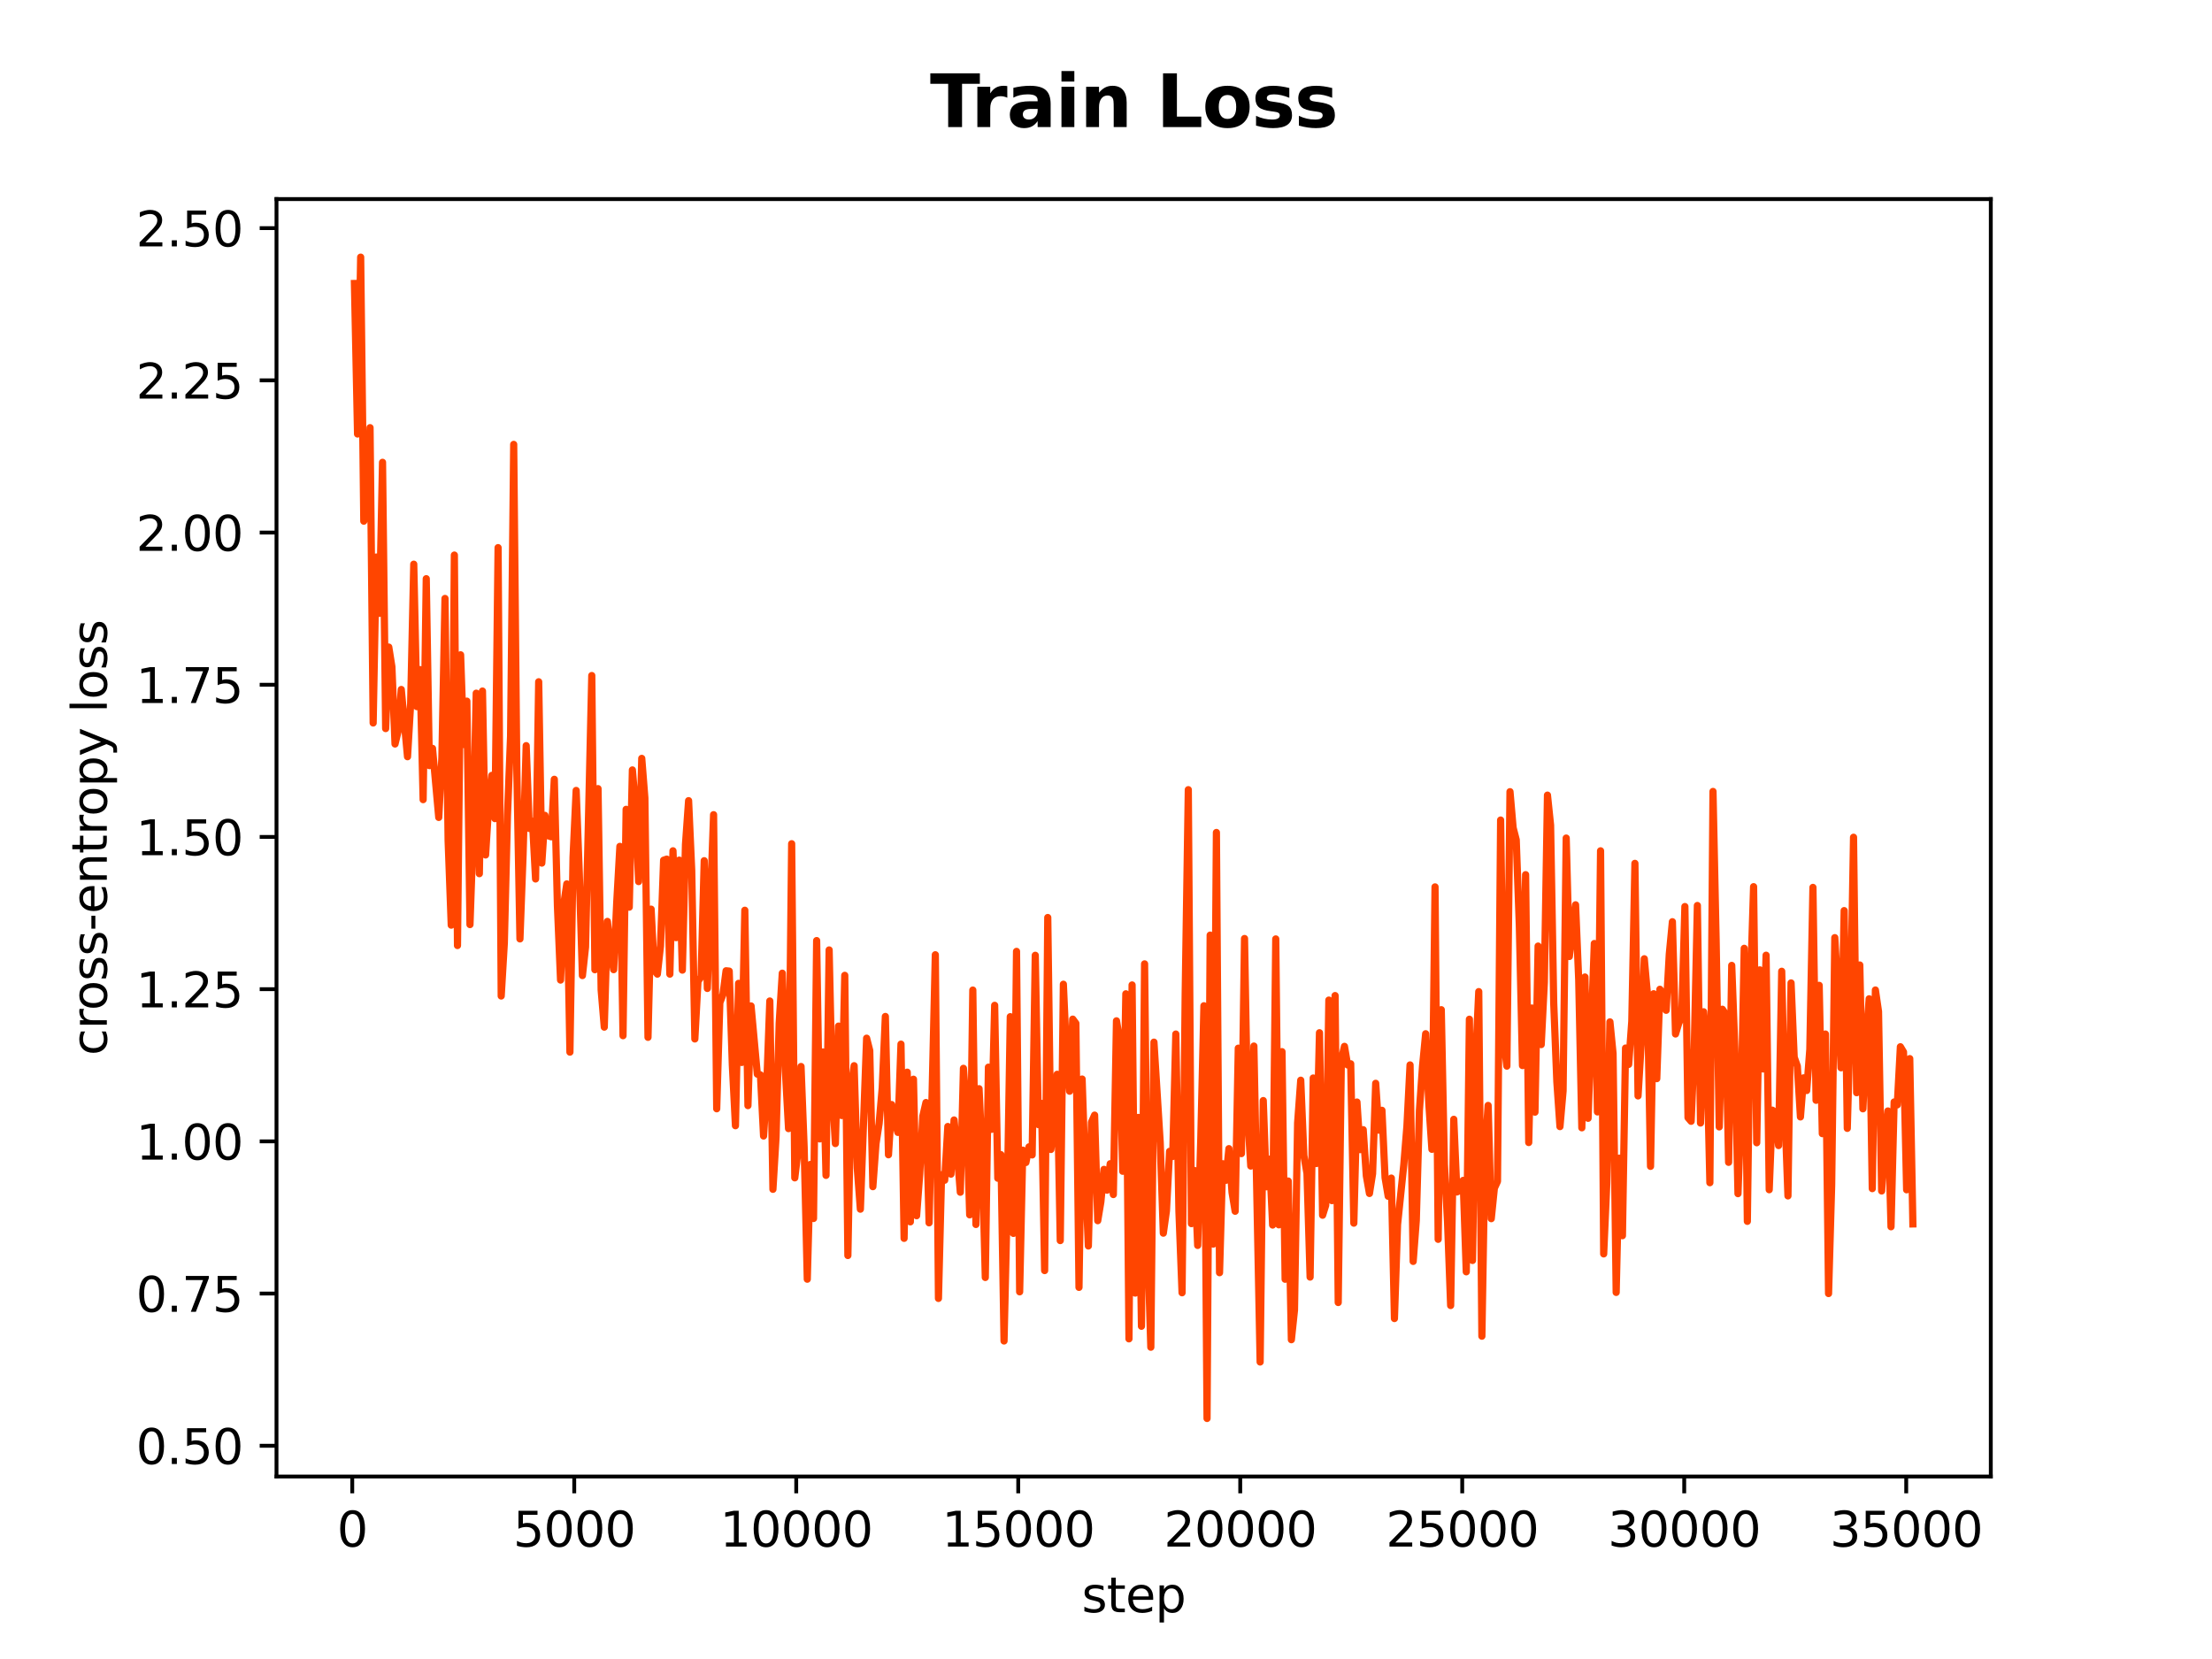 <?xml version="1.0" encoding="utf-8" standalone="no"?>
<!DOCTYPE svg PUBLIC "-//W3C//DTD SVG 1.1//EN"
  "http://www.w3.org/Graphics/SVG/1.1/DTD/svg11.dtd">
<svg xmlns:xlink="http://www.w3.org/1999/xlink" width="460.8pt" height="345.6pt" viewBox="0 0 460.8 345.6" xmlns="http://www.w3.org/2000/svg" version="1.1">
 <defs>
  <style type="text/css">*{stroke-linejoin: round; stroke-linecap: butt}</style>
 </defs>
 <g id="figure_1">
  <g id="patch_1">
   <path d="M 0 345.6 
L 460.8 345.6 
L 460.8 0 
L 0 0 
z
" style="fill: #ffffff"/>
  </g>
  <g id="axes_1">
   <g id="patch_2">
    <path d="M 57.6 307.584 
L 414.72 307.584 
L 414.72 41.472 
L 57.6 41.472 
z
" style="fill: #ffffff"/>
   </g>
   <g id="matplotlib.axis_1">
    <g id="xtick_1">
     <g id="line2d_1">
      <defs>
       <path id="mfc1ae8c4d7" d="M 0 0 
L 0 3.5 
" style="stroke: #000000; stroke-width: 0.8"/>
      </defs>
      <g>
       <use xlink:href="#mfc1ae8c4d7" x="73.38" y="307.584" style="stroke: #000000; stroke-width: 0.8"/>
      </g>
     </g>
     <g id="text_1">
      <!-- 0 -->
      <g transform="translate(70.198 322.182)scale(0.1 -0.1)">
       <defs>
        <path id="DejaVuSans-30" d="M 2034 4250 
Q 1547 4250 1301 3770 
Q 1056 3291 1056 2328 
Q 1056 1369 1301 889 
Q 1547 409 2034 409 
Q 2525 409 2770 889 
Q 3016 1369 3016 2328 
Q 3016 3291 2770 3770 
Q 2525 4250 2034 4250 
z
M 2034 4750 
Q 2819 4750 3233 4129 
Q 3647 3509 3647 2328 
Q 3647 1150 3233 529 
Q 2819 -91 2034 -91 
Q 1250 -91 836 529 
Q 422 1150 422 2328 
Q 422 3509 836 4129 
Q 1250 4750 2034 4750 
z
" transform="scale(0.016)"/>
       </defs>
       <use xlink:href="#DejaVuSans-30"/>
      </g>
     </g>
    </g>
    <g id="xtick_2">
     <g id="line2d_2">
      <g>
       <use xlink:href="#mfc1ae8c4d7" x="119.625" y="307.584" style="stroke: #000000; stroke-width: 0.8"/>
      </g>
     </g>
     <g id="text_2">
      <!-- 5000 -->
      <g transform="translate(106.9 322.182)scale(0.1 -0.1)">
       <defs>
        <path id="DejaVuSans-35" d="M 691 4666 
L 3169 4666 
L 3169 4134 
L 1269 4134 
L 1269 2991 
Q 1406 3038 1543 3061 
Q 1681 3084 1819 3084 
Q 2600 3084 3056 2656 
Q 3513 2228 3513 1497 
Q 3513 744 3044 326 
Q 2575 -91 1722 -91 
Q 1428 -91 1123 -41 
Q 819 9 494 109 
L 494 744 
Q 775 591 1075 516 
Q 1375 441 1709 441 
Q 2250 441 2565 725 
Q 2881 1009 2881 1497 
Q 2881 1984 2565 2268 
Q 2250 2553 1709 2553 
Q 1456 2553 1204 2497 
Q 953 2441 691 2322 
L 691 4666 
z
" transform="scale(0.016)"/>
       </defs>
       <use xlink:href="#DejaVuSans-35"/>
       <use xlink:href="#DejaVuSans-30" x="63.623"/>
       <use xlink:href="#DejaVuSans-30" x="127.246"/>
       <use xlink:href="#DejaVuSans-30" x="190.869"/>
      </g>
     </g>
    </g>
    <g id="xtick_3">
     <g id="line2d_3">
      <g>
       <use xlink:href="#mfc1ae8c4d7" x="165.871" y="307.584" style="stroke: #000000; stroke-width: 0.8"/>
      </g>
     </g>
     <g id="text_3">
      <!-- 10000 -->
      <g transform="translate(149.965 322.182)scale(0.1 -0.1)">
       <defs>
        <path id="DejaVuSans-31" d="M 794 531 
L 1825 531 
L 1825 4091 
L 703 3866 
L 703 4441 
L 1819 4666 
L 2450 4666 
L 2450 531 
L 3481 531 
L 3481 0 
L 794 0 
L 794 531 
z
" transform="scale(0.016)"/>
       </defs>
       <use xlink:href="#DejaVuSans-31"/>
       <use xlink:href="#DejaVuSans-30" x="63.623"/>
       <use xlink:href="#DejaVuSans-30" x="127.246"/>
       <use xlink:href="#DejaVuSans-30" x="190.869"/>
       <use xlink:href="#DejaVuSans-30" x="254.492"/>
      </g>
     </g>
    </g>
    <g id="xtick_4">
     <g id="line2d_4">
      <g>
       <use xlink:href="#mfc1ae8c4d7" x="212.117" y="307.584" style="stroke: #000000; stroke-width: 0.8"/>
      </g>
     </g>
     <g id="text_4">
      <!-- 15000 -->
      <g transform="translate(196.211 322.182)scale(0.1 -0.1)">
       <use xlink:href="#DejaVuSans-31"/>
       <use xlink:href="#DejaVuSans-35" x="63.623"/>
       <use xlink:href="#DejaVuSans-30" x="127.246"/>
       <use xlink:href="#DejaVuSans-30" x="190.869"/>
       <use xlink:href="#DejaVuSans-30" x="254.492"/>
      </g>
     </g>
    </g>
    <g id="xtick_5">
     <g id="line2d_5">
      <g>
       <use xlink:href="#mfc1ae8c4d7" x="258.363" y="307.584" style="stroke: #000000; stroke-width: 0.8"/>
      </g>
     </g>
     <g id="text_5">
      <!-- 20000 -->
      <g transform="translate(242.456 322.182)scale(0.1 -0.1)">
       <defs>
        <path id="DejaVuSans-32" d="M 1228 531 
L 3431 531 
L 3431 0 
L 469 0 
L 469 531 
Q 828 903 1448 1529 
Q 2069 2156 2228 2338 
Q 2531 2678 2651 2914 
Q 2772 3150 2772 3378 
Q 2772 3750 2511 3984 
Q 2250 4219 1831 4219 
Q 1534 4219 1204 4116 
Q 875 4013 500 3803 
L 500 4441 
Q 881 4594 1212 4672 
Q 1544 4750 1819 4750 
Q 2544 4750 2975 4387 
Q 3406 4025 3406 3419 
Q 3406 3131 3298 2873 
Q 3191 2616 2906 2266 
Q 2828 2175 2409 1742 
Q 1991 1309 1228 531 
z
" transform="scale(0.016)"/>
       </defs>
       <use xlink:href="#DejaVuSans-32"/>
       <use xlink:href="#DejaVuSans-30" x="63.623"/>
       <use xlink:href="#DejaVuSans-30" x="127.246"/>
       <use xlink:href="#DejaVuSans-30" x="190.869"/>
       <use xlink:href="#DejaVuSans-30" x="254.492"/>
      </g>
     </g>
    </g>
    <g id="xtick_6">
     <g id="line2d_6">
      <g>
       <use xlink:href="#mfc1ae8c4d7" x="304.608" y="307.584" style="stroke: #000000; stroke-width: 0.8"/>
      </g>
     </g>
     <g id="text_6">
      <!-- 25000 -->
      <g transform="translate(288.702 322.182)scale(0.1 -0.1)">
       <use xlink:href="#DejaVuSans-32"/>
       <use xlink:href="#DejaVuSans-35" x="63.623"/>
       <use xlink:href="#DejaVuSans-30" x="127.246"/>
       <use xlink:href="#DejaVuSans-30" x="190.869"/>
       <use xlink:href="#DejaVuSans-30" x="254.492"/>
      </g>
     </g>
    </g>
    <g id="xtick_7">
     <g id="line2d_7">
      <g>
       <use xlink:href="#mfc1ae8c4d7" x="350.854" y="307.584" style="stroke: #000000; stroke-width: 0.8"/>
      </g>
     </g>
     <g id="text_7">
      <!-- 30000 -->
      <g transform="translate(334.948 322.182)scale(0.1 -0.1)">
       <defs>
        <path id="DejaVuSans-33" d="M 2597 2516 
Q 3050 2419 3304 2112 
Q 3559 1806 3559 1356 
Q 3559 666 3084 287 
Q 2609 -91 1734 -91 
Q 1441 -91 1130 -33 
Q 819 25 488 141 
L 488 750 
Q 750 597 1062 519 
Q 1375 441 1716 441 
Q 2309 441 2620 675 
Q 2931 909 2931 1356 
Q 2931 1769 2642 2001 
Q 2353 2234 1838 2234 
L 1294 2234 
L 1294 2753 
L 1863 2753 
Q 2328 2753 2575 2939 
Q 2822 3125 2822 3475 
Q 2822 3834 2567 4026 
Q 2313 4219 1838 4219 
Q 1578 4219 1281 4162 
Q 984 4106 628 3988 
L 628 4550 
Q 988 4650 1302 4700 
Q 1616 4750 1894 4750 
Q 2613 4750 3031 4423 
Q 3450 4097 3450 3541 
Q 3450 3153 3228 2886 
Q 3006 2619 2597 2516 
z
" transform="scale(0.016)"/>
       </defs>
       <use xlink:href="#DejaVuSans-33"/>
       <use xlink:href="#DejaVuSans-30" x="63.623"/>
       <use xlink:href="#DejaVuSans-30" x="127.246"/>
       <use xlink:href="#DejaVuSans-30" x="190.869"/>
       <use xlink:href="#DejaVuSans-30" x="254.492"/>
      </g>
     </g>
    </g>
    <g id="xtick_8">
     <g id="line2d_8">
      <g>
       <use xlink:href="#mfc1ae8c4d7" x="397.1" y="307.584" style="stroke: #000000; stroke-width: 0.8"/>
      </g>
     </g>
     <g id="text_8">
      <!-- 35000 -->
      <g transform="translate(381.194 322.182)scale(0.1 -0.1)">
       <use xlink:href="#DejaVuSans-33"/>
       <use xlink:href="#DejaVuSans-35" x="63.623"/>
       <use xlink:href="#DejaVuSans-30" x="127.246"/>
       <use xlink:href="#DejaVuSans-30" x="190.869"/>
       <use xlink:href="#DejaVuSans-30" x="254.492"/>
      </g>
     </g>
    </g>
    <g id="text_9">
     <!-- step -->
     <g transform="translate(225.344 335.861)scale(0.1 -0.1)">
      <defs>
       <path id="DejaVuSans-73" d="M 2834 3397 
L 2834 2853 
Q 2591 2978 2328 3040 
Q 2066 3103 1784 3103 
Q 1356 3103 1142 2972 
Q 928 2841 928 2578 
Q 928 2378 1081 2264 
Q 1234 2150 1697 2047 
L 1894 2003 
Q 2506 1872 2764 1633 
Q 3022 1394 3022 966 
Q 3022 478 2636 193 
Q 2250 -91 1575 -91 
Q 1294 -91 989 -36 
Q 684 19 347 128 
L 347 722 
Q 666 556 975 473 
Q 1284 391 1588 391 
Q 1994 391 2212 530 
Q 2431 669 2431 922 
Q 2431 1156 2273 1281 
Q 2116 1406 1581 1522 
L 1381 1569 
Q 847 1681 609 1914 
Q 372 2147 372 2553 
Q 372 3047 722 3315 
Q 1072 3584 1716 3584 
Q 2034 3584 2315 3537 
Q 2597 3491 2834 3397 
z
" transform="scale(0.016)"/>
       <path id="DejaVuSans-74" d="M 1172 4494 
L 1172 3500 
L 2356 3500 
L 2356 3053 
L 1172 3053 
L 1172 1153 
Q 1172 725 1289 603 
Q 1406 481 1766 481 
L 2356 481 
L 2356 0 
L 1766 0 
Q 1100 0 847 248 
Q 594 497 594 1153 
L 594 3053 
L 172 3053 
L 172 3500 
L 594 3500 
L 594 4494 
L 1172 4494 
z
" transform="scale(0.016)"/>
       <path id="DejaVuSans-65" d="M 3597 1894 
L 3597 1613 
L 953 1613 
Q 991 1019 1311 708 
Q 1631 397 2203 397 
Q 2534 397 2845 478 
Q 3156 559 3463 722 
L 3463 178 
Q 3153 47 2828 -22 
Q 2503 -91 2169 -91 
Q 1331 -91 842 396 
Q 353 884 353 1716 
Q 353 2575 817 3079 
Q 1281 3584 2069 3584 
Q 2775 3584 3186 3129 
Q 3597 2675 3597 1894 
z
M 3022 2063 
Q 3016 2534 2758 2815 
Q 2500 3097 2075 3097 
Q 1594 3097 1305 2825 
Q 1016 2553 972 2059 
L 3022 2063 
z
" transform="scale(0.016)"/>
       <path id="DejaVuSans-70" d="M 1159 525 
L 1159 -1331 
L 581 -1331 
L 581 3500 
L 1159 3500 
L 1159 2969 
Q 1341 3281 1617 3432 
Q 1894 3584 2278 3584 
Q 2916 3584 3314 3078 
Q 3713 2572 3713 1747 
Q 3713 922 3314 415 
Q 2916 -91 2278 -91 
Q 1894 -91 1617 61 
Q 1341 213 1159 525 
z
M 3116 1747 
Q 3116 2381 2855 2742 
Q 2594 3103 2138 3103 
Q 1681 3103 1420 2742 
Q 1159 2381 1159 1747 
Q 1159 1113 1420 752 
Q 1681 391 2138 391 
Q 2594 391 2855 752 
Q 3116 1113 3116 1747 
z
" transform="scale(0.016)"/>
      </defs>
      <use xlink:href="#DejaVuSans-73"/>
      <use xlink:href="#DejaVuSans-74" x="52.1"/>
      <use xlink:href="#DejaVuSans-65" x="91.309"/>
      <use xlink:href="#DejaVuSans-70" x="152.832"/>
     </g>
    </g>
   </g>
   <g id="matplotlib.axis_2">
    <g id="ytick_1">
     <g id="line2d_9">
      <defs>
       <path id="m601af51656" d="M 0 0 
L -3.5 0 
" style="stroke: #000000; stroke-width: 0.8"/>
      </defs>
      <g>
       <use xlink:href="#m601af51656" x="57.6" y="301.178" style="stroke: #000000; stroke-width: 0.8"/>
      </g>
     </g>
     <g id="text_10">
      <!-- 0.50 -->
      <g transform="translate(28.334 304.978)scale(0.1 -0.1)">
       <defs>
        <path id="DejaVuSans-2e" d="M 684 794 
L 1344 794 
L 1344 0 
L 684 0 
L 684 794 
z
" transform="scale(0.016)"/>
       </defs>
       <use xlink:href="#DejaVuSans-30"/>
       <use xlink:href="#DejaVuSans-2e" x="63.623"/>
       <use xlink:href="#DejaVuSans-35" x="95.41"/>
       <use xlink:href="#DejaVuSans-30" x="159.033"/>
      </g>
     </g>
    </g>
    <g id="ytick_2">
     <g id="line2d_10">
      <g>
       <use xlink:href="#m601af51656" x="57.6" y="269.472" style="stroke: #000000; stroke-width: 0.8"/>
      </g>
     </g>
     <g id="text_11">
      <!-- 0.75 -->
      <g transform="translate(28.334 273.271)scale(0.1 -0.1)">
       <defs>
        <path id="DejaVuSans-37" d="M 525 4666 
L 3525 4666 
L 3525 4397 
L 1831 0 
L 1172 0 
L 2766 4134 
L 525 4134 
L 525 4666 
z
" transform="scale(0.016)"/>
       </defs>
       <use xlink:href="#DejaVuSans-30"/>
       <use xlink:href="#DejaVuSans-2e" x="63.623"/>
       <use xlink:href="#DejaVuSans-37" x="95.41"/>
       <use xlink:href="#DejaVuSans-35" x="159.033"/>
      </g>
     </g>
    </g>
    <g id="ytick_3">
     <g id="line2d_11">
      <g>
       <use xlink:href="#m601af51656" x="57.6" y="237.766" style="stroke: #000000; stroke-width: 0.8"/>
      </g>
     </g>
     <g id="text_12">
      <!-- 1.00 -->
      <g transform="translate(28.334 241.565)scale(0.1 -0.1)">
       <use xlink:href="#DejaVuSans-31"/>
       <use xlink:href="#DejaVuSans-2e" x="63.623"/>
       <use xlink:href="#DejaVuSans-30" x="95.41"/>
       <use xlink:href="#DejaVuSans-30" x="159.033"/>
      </g>
     </g>
    </g>
    <g id="ytick_4">
     <g id="line2d_12">
      <g>
       <use xlink:href="#m601af51656" x="57.6" y="206.059" style="stroke: #000000; stroke-width: 0.8"/>
      </g>
     </g>
     <g id="text_13">
      <!-- 1.25 -->
      <g transform="translate(28.334 209.859)scale(0.1 -0.1)">
       <use xlink:href="#DejaVuSans-31"/>
       <use xlink:href="#DejaVuSans-2e" x="63.623"/>
       <use xlink:href="#DejaVuSans-32" x="95.41"/>
       <use xlink:href="#DejaVuSans-35" x="159.033"/>
      </g>
     </g>
    </g>
    <g id="ytick_5">
     <g id="line2d_13">
      <g>
       <use xlink:href="#m601af51656" x="57.6" y="174.353" style="stroke: #000000; stroke-width: 0.8"/>
      </g>
     </g>
     <g id="text_14">
      <!-- 1.50 -->
      <g transform="translate(28.334 178.152)scale(0.1 -0.1)">
       <use xlink:href="#DejaVuSans-31"/>
       <use xlink:href="#DejaVuSans-2e" x="63.623"/>
       <use xlink:href="#DejaVuSans-35" x="95.41"/>
       <use xlink:href="#DejaVuSans-30" x="159.033"/>
      </g>
     </g>
    </g>
    <g id="ytick_6">
     <g id="line2d_14">
      <g>
       <use xlink:href="#m601af51656" x="57.6" y="142.647" style="stroke: #000000; stroke-width: 0.8"/>
      </g>
     </g>
     <g id="text_15">
      <!-- 1.75 -->
      <g transform="translate(28.334 146.446)scale(0.1 -0.1)">
       <use xlink:href="#DejaVuSans-31"/>
       <use xlink:href="#DejaVuSans-2e" x="63.623"/>
       <use xlink:href="#DejaVuSans-37" x="95.41"/>
       <use xlink:href="#DejaVuSans-35" x="159.033"/>
      </g>
     </g>
    </g>
    <g id="ytick_7">
     <g id="line2d_15">
      <g>
       <use xlink:href="#m601af51656" x="57.6" y="110.941" style="stroke: #000000; stroke-width: 0.8"/>
      </g>
     </g>
     <g id="text_16">
      <!-- 2.00 -->
      <g transform="translate(28.334 114.74)scale(0.1 -0.1)">
       <use xlink:href="#DejaVuSans-32"/>
       <use xlink:href="#DejaVuSans-2e" x="63.623"/>
       <use xlink:href="#DejaVuSans-30" x="95.41"/>
       <use xlink:href="#DejaVuSans-30" x="159.033"/>
      </g>
     </g>
    </g>
    <g id="ytick_8">
     <g id="line2d_16">
      <g>
       <use xlink:href="#m601af51656" x="57.6" y="79.234" style="stroke: #000000; stroke-width: 0.8"/>
      </g>
     </g>
     <g id="text_17">
      <!-- 2.25 -->
      <g transform="translate(28.334 83.033)scale(0.1 -0.1)">
       <use xlink:href="#DejaVuSans-32"/>
       <use xlink:href="#DejaVuSans-2e" x="63.623"/>
       <use xlink:href="#DejaVuSans-32" x="95.41"/>
       <use xlink:href="#DejaVuSans-35" x="159.033"/>
      </g>
     </g>
    </g>
    <g id="ytick_9">
     <g id="line2d_17">
      <g>
       <use xlink:href="#m601af51656" x="57.6" y="47.528" style="stroke: #000000; stroke-width: 0.8"/>
      </g>
     </g>
     <g id="text_18">
      <!-- 2.50 -->
      <g transform="translate(28.334 51.327)scale(0.1 -0.1)">
       <use xlink:href="#DejaVuSans-32"/>
       <use xlink:href="#DejaVuSans-2e" x="63.623"/>
       <use xlink:href="#DejaVuSans-35" x="95.41"/>
       <use xlink:href="#DejaVuSans-30" x="159.033"/>
      </g>
     </g>
    </g>
    <g id="text_19">
     <!-- cross-entropy loss -->
     <g transform="translate(22.255 219.881)rotate(-90)scale(0.1 -0.1)">
      <defs>
       <path id="DejaVuSans-63" d="M 3122 3366 
L 3122 2828 
Q 2878 2963 2633 3030 
Q 2388 3097 2138 3097 
Q 1578 3097 1268 2742 
Q 959 2388 959 1747 
Q 959 1106 1268 751 
Q 1578 397 2138 397 
Q 2388 397 2633 464 
Q 2878 531 3122 666 
L 3122 134 
Q 2881 22 2623 -34 
Q 2366 -91 2075 -91 
Q 1284 -91 818 406 
Q 353 903 353 1747 
Q 353 2603 823 3093 
Q 1294 3584 2113 3584 
Q 2378 3584 2631 3529 
Q 2884 3475 3122 3366 
z
" transform="scale(0.016)"/>
       <path id="DejaVuSans-72" d="M 2631 2963 
Q 2534 3019 2420 3045 
Q 2306 3072 2169 3072 
Q 1681 3072 1420 2755 
Q 1159 2438 1159 1844 
L 1159 0 
L 581 0 
L 581 3500 
L 1159 3500 
L 1159 2956 
Q 1341 3275 1631 3429 
Q 1922 3584 2338 3584 
Q 2397 3584 2469 3576 
Q 2541 3569 2628 3553 
L 2631 2963 
z
" transform="scale(0.016)"/>
       <path id="DejaVuSans-6f" d="M 1959 3097 
Q 1497 3097 1228 2736 
Q 959 2375 959 1747 
Q 959 1119 1226 758 
Q 1494 397 1959 397 
Q 2419 397 2687 759 
Q 2956 1122 2956 1747 
Q 2956 2369 2687 2733 
Q 2419 3097 1959 3097 
z
M 1959 3584 
Q 2709 3584 3137 3096 
Q 3566 2609 3566 1747 
Q 3566 888 3137 398 
Q 2709 -91 1959 -91 
Q 1206 -91 779 398 
Q 353 888 353 1747 
Q 353 2609 779 3096 
Q 1206 3584 1959 3584 
z
" transform="scale(0.016)"/>
       <path id="DejaVuSans-2d" d="M 313 2009 
L 1997 2009 
L 1997 1497 
L 313 1497 
L 313 2009 
z
" transform="scale(0.016)"/>
       <path id="DejaVuSans-6e" d="M 3513 2113 
L 3513 0 
L 2938 0 
L 2938 2094 
Q 2938 2591 2744 2837 
Q 2550 3084 2163 3084 
Q 1697 3084 1428 2787 
Q 1159 2491 1159 1978 
L 1159 0 
L 581 0 
L 581 3500 
L 1159 3500 
L 1159 2956 
Q 1366 3272 1645 3428 
Q 1925 3584 2291 3584 
Q 2894 3584 3203 3211 
Q 3513 2838 3513 2113 
z
" transform="scale(0.016)"/>
       <path id="DejaVuSans-79" d="M 2059 -325 
Q 1816 -950 1584 -1140 
Q 1353 -1331 966 -1331 
L 506 -1331 
L 506 -850 
L 844 -850 
Q 1081 -850 1212 -737 
Q 1344 -625 1503 -206 
L 1606 56 
L 191 3500 
L 800 3500 
L 1894 763 
L 2988 3500 
L 3597 3500 
L 2059 -325 
z
" transform="scale(0.016)"/>
       <path id="DejaVuSans-20" transform="scale(0.016)"/>
       <path id="DejaVuSans-6c" d="M 603 4863 
L 1178 4863 
L 1178 0 
L 603 0 
L 603 4863 
z
" transform="scale(0.016)"/>
      </defs>
      <use xlink:href="#DejaVuSans-63"/>
      <use xlink:href="#DejaVuSans-72" x="54.98"/>
      <use xlink:href="#DejaVuSans-6f" x="93.844"/>
      <use xlink:href="#DejaVuSans-73" x="155.025"/>
      <use xlink:href="#DejaVuSans-73" x="207.125"/>
      <use xlink:href="#DejaVuSans-2d" x="259.225"/>
      <use xlink:href="#DejaVuSans-65" x="295.309"/>
      <use xlink:href="#DejaVuSans-6e" x="356.832"/>
      <use xlink:href="#DejaVuSans-74" x="420.211"/>
      <use xlink:href="#DejaVuSans-72" x="459.42"/>
      <use xlink:href="#DejaVuSans-6f" x="498.283"/>
      <use xlink:href="#DejaVuSans-70" x="559.465"/>
      <use xlink:href="#DejaVuSans-79" x="622.941"/>
      <use xlink:href="#DejaVuSans-20" x="682.121"/>
      <use xlink:href="#DejaVuSans-6c" x="713.908"/>
      <use xlink:href="#DejaVuSans-6f" x="741.691"/>
      <use xlink:href="#DejaVuSans-73" x="802.873"/>
      <use xlink:href="#DejaVuSans-73" x="854.973"/>
     </g>
    </g>
   </g>
   <g id="line2d_18">
    <path d="M 73.833 59.057 
L 74.483 90.416 
L 75.134 53.568 
L 75.785 108.569 
L 76.435 106.772 
L 77.086 89.091 
L 77.736 150.609 
L 78.387 116.047 
L 79.038 127.774 
L 79.688 96.309 
L 80.339 151.776 
L 80.989 134.798 
L 81.64 138.898 
L 82.291 154.987 
L 82.941 152.312 
L 83.592 143.632 
L 84.893 157.636 
L 85.544 146.618 
L 86.194 117.532 
L 86.845 147.201 
L 87.496 139.496 
L 88.146 166.58 
L 88.797 120.554 
L 89.447 159.49 
L 90.098 155.898 
L 91.399 170.285 
L 92.05 157.877 
L 92.7 124.669 
L 93.351 175.107 
L 94.002 192.727 
L 94.652 115.632 
L 95.303 196.97 
L 95.953 136.411 
L 96.604 155.097 
L 97.255 146.059 
L 97.905 192.607 
L 98.556 173.895 
L 99.207 144.404 
L 99.857 182.004 
L 100.508 143.958 
L 101.158 178.103 
L 101.809 167.658 
L 102.46 161.525 
L 103.11 170.534 
L 103.761 114.082 
L 104.411 207.487 
L 105.062 196.454 
L 105.713 169.887 
L 106.363 153.375 
L 107.014 92.575 
L 107.664 160.383 
L 108.315 195.591 
L 108.966 178.024 
L 109.616 155.333 
L 110.267 172.592 
L 110.918 171.071 
L 111.568 183.103 
L 112.219 142.026 
L 112.869 179.798 
L 113.52 169.854 
L 114.171 174.088 
L 114.821 174.317 
L 115.472 162.342 
L 116.122 188.742 
L 116.773 204.165 
L 117.424 188.5 
L 118.074 184.131 
L 118.725 219.178 
L 119.375 178.565 
L 120.026 164.664 
L 120.677 182.012 
L 121.327 203.228 
L 121.978 197.269 
L 123.279 140.726 
L 123.93 202.014 
L 124.58 164.288 
L 125.231 206.218 
L 125.882 213.969 
L 126.532 191.947 
L 127.183 197.821 
L 127.833 201.998 
L 128.484 187.88 
L 129.135 176.316 
L 129.785 215.754 
L 130.436 168.599 
L 131.086 188.977 
L 131.737 160.393 
L 132.388 168.035 
L 133.038 183.649 
L 133.689 157.985 
L 134.339 166.219 
L 134.99 216.094 
L 135.641 189.393 
L 136.291 202.075 
L 136.942 202.927 
L 137.593 197.064 
L 138.243 179.198 
L 138.894 178.973 
L 139.544 202.929 
L 140.195 177.237 
L 140.846 195.328 
L 141.496 179.179 
L 142.147 202.096 
L 142.797 175.921 
L 143.448 166.793 
L 144.099 181.336 
L 144.749 216.434 
L 145.4 204.421 
L 146.05 203.493 
L 146.701 179.301 
L 147.352 205.911 
L 148.653 169.714 
L 149.304 230.975 
L 149.954 208.887 
L 150.605 207.169 
L 151.255 202.231 
L 151.906 202.3 
L 152.557 221.839 
L 153.207 234.509 
L 153.858 204.85 
L 154.508 221.331 
L 155.159 189.62 
L 155.81 230.321 
L 156.46 209.557 
L 157.761 223.761 
L 158.412 223.906 
L 159.063 236.652 
L 159.713 226.392 
L 160.364 208.525 
L 161.015 247.756 
L 161.665 236.884 
L 162.316 213.135 
L 162.966 202.733 
L 163.617 223.264 
L 164.268 235.111 
L 164.918 175.764 
L 165.569 245.366 
L 166.219 240.008 
L 166.87 222.17 
L 167.521 239.043 
L 168.171 266.481 
L 168.822 242.573 
L 169.472 253.831 
L 170.123 195.94 
L 170.774 237.255 
L 171.424 219.141 
L 172.075 244.849 
L 172.725 197.89 
L 173.376 227.246 
L 174.027 238.224 
L 174.677 213.756 
L 175.328 232.382 
L 175.979 203.182 
L 176.629 261.544 
L 177.28 226.699 
L 177.93 222.006 
L 178.581 243.309 
L 179.232 251.894 
L 180.533 216.273 
L 181.183 218.847 
L 181.834 247.204 
L 182.485 238.262 
L 183.135 234.04 
L 183.786 226.608 
L 184.436 211.749 
L 185.087 240.561 
L 185.738 230.094 
L 186.388 233.54 
L 187.039 235.902 
L 187.69 217.513 
L 188.34 257.972 
L 188.991 223.355 
L 189.641 254.533 
L 190.292 224.822 
L 190.943 253.256 
L 191.593 244.626 
L 192.244 232.487 
L 192.894 229.677 
L 193.545 254.738 
L 194.846 198.896 
L 195.497 270.482 
L 196.147 244.707 
L 196.798 245.858 
L 197.449 234.669 
L 198.099 244.599 
L 198.75 233.314 
L 199.401 240.11 
L 200.051 248.363 
L 200.702 222.553 
L 201.352 231.651 
L 202.003 253.075 
L 202.654 206.249 
L 203.304 255.081 
L 203.955 226.791 
L 204.605 240.797 
L 205.256 266.119 
L 205.907 222.315 
L 206.557 235.259 
L 207.208 209.428 
L 207.858 245.447 
L 208.509 240.528 
L 209.16 279.351 
L 209.81 251.142 
L 210.461 211.794 
L 211.112 256.939 
L 211.762 198.19 
L 212.413 269.109 
L 213.063 239.595 
L 213.714 242.17 
L 214.365 238.907 
L 215.015 240.595 
L 215.666 199.005 
L 216.316 234.277 
L 216.967 229.853 
L 217.618 264.683 
L 218.268 191.135 
L 218.919 239.457 
L 219.569 234.454 
L 220.22 223.797 
L 220.871 258.435 
L 221.521 205.036 
L 222.172 219.853 
L 222.822 227.325 
L 223.473 212.304 
L 224.124 213.186 
L 224.774 268.183 
L 225.425 224.786 
L 226.076 244.143 
L 226.726 259.557 
L 227.377 233.772 
L 228.027 232.301 
L 228.678 254.291 
L 229.329 250.372 
L 229.979 243.601 
L 230.63 247.937 
L 231.28 242.421 
L 231.931 248.845 
L 232.582 212.658 
L 233.232 216.566 
L 233.883 243.999 
L 234.533 207.029 
L 235.184 278.907 
L 235.835 205.184 
L 236.485 269.373 
L 237.136 232.775 
L 237.787 276.281 
L 238.437 200.792 
L 239.088 259.434 
L 239.738 280.652 
L 240.389 217.101 
L 241.69 237.97 
L 242.341 256.89 
L 242.991 252.235 
L 243.642 239.849 
L 244.293 240.915 
L 244.943 215.411 
L 245.594 252.406 
L 246.244 269.306 
L 246.895 207.142 
L 247.546 164.506 
L 248.196 254.909 
L 248.847 243.84 
L 249.498 259.444 
L 250.148 237.189 
L 250.799 209.52 
L 251.449 295.488 
L 252.1 194.804 
L 252.751 259.166 
L 253.401 173.42 
L 254.052 265.125 
L 254.702 242.428 
L 255.353 245.884 
L 256.004 239.283 
L 256.654 248.412 
L 257.305 252.326 
L 257.955 218.358 
L 258.606 240.317 
L 259.257 195.511 
L 259.907 232.287 
L 260.558 242.909 
L 261.208 217.914 
L 262.51 283.728 
L 263.16 229.268 
L 263.811 247.224 
L 264.462 241.465 
L 265.112 255.195 
L 265.763 195.598 
L 266.413 255.155 
L 267.064 219.079 
L 267.715 266.49 
L 268.365 246.032 
L 269.016 279.085 
L 269.666 272.919 
L 270.317 233.92 
L 270.968 225.027 
L 271.618 240.71 
L 272.269 244.439 
L 272.919 266.038 
L 273.57 224.568 
L 274.221 242.388 
L 274.871 215.137 
L 275.522 253.154 
L 276.173 251.062 
L 276.823 208.335 
L 277.474 250.117 
L 278.124 207.397 
L 278.775 271.337 
L 279.426 220.798 
L 280.076 217.977 
L 280.727 221.848 
L 281.377 221.605 
L 282.028 254.805 
L 282.679 229.577 
L 283.329 239.487 
L 283.98 235.337 
L 284.63 244.935 
L 285.281 248.622 
L 285.932 244.508 
L 286.582 225.673 
L 287.233 235.44 
L 287.884 231.297 
L 288.534 245.342 
L 289.185 249.208 
L 289.835 245.417 
L 290.486 274.676 
L 291.137 255.091 
L 292.438 242.627 
L 293.088 234.578 
L 293.739 221.843 
L 294.39 262.774 
L 295.04 254.217 
L 295.691 231.331 
L 296.341 222.064 
L 296.992 215.347 
L 297.643 229.823 
L 298.293 239.424 
L 298.944 184.754 
L 299.595 258.173 
L 300.245 210.339 
L 300.896 242.527 
L 301.546 254.451 
L 302.197 271.962 
L 302.848 233.171 
L 303.498 248.313 
L 304.149 247.952 
L 304.799 245.897 
L 305.45 264.939 
L 306.101 212.325 
L 306.751 262.576 
L 307.402 220.481 
L 308.052 206.571 
L 308.703 278.354 
L 309.354 239.944 
L 310.004 230.282 
L 310.655 253.869 
L 311.305 247.517 
L 311.956 246.095 
L 312.607 170.829 
L 313.257 216.875 
L 313.908 222.093 
L 314.559 164.921 
L 315.209 172.42 
L 315.86 174.961 
L 316.51 192.996 
L 317.161 221.976 
L 317.812 182.209 
L 318.462 238.008 
L 319.113 209.986 
L 319.763 231.683 
L 320.414 197.088 
L 321.065 217.606 
L 321.715 204.641 
L 322.366 165.641 
L 323.016 171.894 
L 323.667 208.915 
L 324.318 225.33 
L 324.968 234.693 
L 325.619 227.246 
L 326.27 174.585 
L 326.92 199.256 
L 328.221 188.487 
L 328.872 204.086 
L 329.523 234.943 
L 330.173 203.528 
L 330.824 232.964 
L 332.125 196.553 
L 332.776 231.631 
L 333.426 177.24 
L 334.077 261.208 
L 334.727 246.479 
L 335.378 212.875 
L 336.029 219.47 
L 336.679 269.233 
L 337.33 241.262 
L 337.981 257.418 
L 338.631 218.326 
L 339.282 221.735 
L 339.932 212.761 
L 340.583 179.853 
L 341.234 228.299 
L 341.884 217.504 
L 342.535 199.731 
L 343.185 207.027 
L 343.836 242.972 
L 344.487 207.012 
L 345.137 224.703 
L 345.788 206.085 
L 346.438 207.026 
L 347.089 210.464 
L 347.74 198.79 
L 348.39 192.012 
L 349.041 215.398 
L 349.691 213.244 
L 350.342 211.71 
L 350.993 188.848 
L 351.643 232.825 
L 352.294 233.585 
L 352.945 218.49 
L 353.595 188.631 
L 354.246 233.946 
L 354.896 210.771 
L 355.547 218.185 
L 356.198 246.38 
L 356.848 164.871 
L 357.499 195.654 
L 358.149 234.752 
L 358.8 210.246 
L 359.451 211.228 
L 360.101 242.134 
L 360.752 201.11 
L 361.402 218.486 
L 362.053 248.66 
L 362.704 230.739 
L 363.354 197.551 
L 364.005 254.427 
L 364.656 205.276 
L 365.306 184.711 
L 365.957 238.056 
L 366.607 202.042 
L 367.258 222.685 
L 367.909 198.991 
L 368.559 247.842 
L 369.21 231.268 
L 369.86 231.729 
L 370.511 238.635 
L 371.162 202.333 
L 371.812 231.388 
L 372.463 249.125 
L 373.113 204.763 
L 373.764 220.242 
L 374.415 222.088 
L 375.065 232.675 
L 375.716 224.533 
L 376.367 227.178 
L 377.017 218.622 
L 377.668 184.861 
L 378.318 229.21 
L 378.969 205.265 
L 379.62 236.159 
L 380.27 215.408 
L 380.921 269.471 
L 381.571 246.861 
L 382.222 195.328 
L 382.873 206.656 
L 383.523 222.437 
L 384.174 189.694 
L 384.824 235.058 
L 385.475 211.56 
L 386.126 174.415 
L 386.776 227.632 
L 387.427 201.025 
L 388.078 230.987 
L 388.728 217.083 
L 389.379 208.065 
L 390.029 247.613 
L 390.68 206.237 
L 391.331 210.713 
L 391.981 248.101 
L 392.632 237.517 
L 393.282 231.435 
L 393.933 255.556 
L 394.584 229.561 
L 395.234 230.168 
L 395.885 218.059 
L 396.535 219.151 
L 397.186 247.856 
L 397.837 220.532 
L 398.487 254.968 
L 398.487 254.968 
" clip-path="url(#p8784f75d8a)" style="fill: none; stroke: #ff4500; stroke-width: 1.5; stroke-linecap: square"/>
   </g>
   <g id="patch_3">
    <path d="M 57.6 307.584 
L 57.6 41.472 
" style="fill: none; stroke: #000000; stroke-width: 0.8; stroke-linejoin: miter; stroke-linecap: square"/>
   </g>
   <g id="patch_4">
    <path d="M 414.72 307.584 
L 414.72 41.472 
" style="fill: none; stroke: #000000; stroke-width: 0.8; stroke-linejoin: miter; stroke-linecap: square"/>
   </g>
   <g id="patch_5">
    <path d="M 57.6 307.584 
L 414.72 307.584 
" style="fill: none; stroke: #000000; stroke-width: 0.8; stroke-linejoin: miter; stroke-linecap: square"/>
   </g>
   <g id="patch_6">
    <path d="M 57.6 41.472 
L 414.72 41.472 
" style="fill: none; stroke: #000000; stroke-width: 0.8; stroke-linejoin: miter; stroke-linecap: square"/>
   </g>
   <g id="text_20">
    <!-- Train Loss -->
    <g transform="translate(193.729 26.472)scale(0.15 -0.15)">
     <defs>
      <path id="DejaVuSans-Bold-54" d="M 31 4666 
L 4331 4666 
L 4331 3756 
L 2784 3756 
L 2784 0 
L 1581 0 
L 1581 3756 
L 31 3756 
L 31 4666 
z
" transform="scale(0.016)"/>
      <path id="DejaVuSans-Bold-72" d="M 3138 2547 
Q 2991 2616 2845 2648 
Q 2700 2681 2553 2681 
Q 2122 2681 1889 2404 
Q 1656 2128 1656 1613 
L 1656 0 
L 538 0 
L 538 3500 
L 1656 3500 
L 1656 2925 
Q 1872 3269 2151 3426 
Q 2431 3584 2822 3584 
Q 2878 3584 2943 3579 
Q 3009 3575 3134 3559 
L 3138 2547 
z
" transform="scale(0.016)"/>
      <path id="DejaVuSans-Bold-61" d="M 2106 1575 
Q 1756 1575 1579 1456 
Q 1403 1338 1403 1106 
Q 1403 894 1545 773 
Q 1688 653 1941 653 
Q 2256 653 2472 879 
Q 2688 1106 2688 1447 
L 2688 1575 
L 2106 1575 
z
M 3816 1997 
L 3816 0 
L 2688 0 
L 2688 519 
Q 2463 200 2181 54 
Q 1900 -91 1497 -91 
Q 953 -91 614 226 
Q 275 544 275 1050 
Q 275 1666 698 1953 
Q 1122 2241 2028 2241 
L 2688 2241 
L 2688 2328 
Q 2688 2594 2478 2717 
Q 2269 2841 1825 2841 
Q 1466 2841 1156 2769 
Q 847 2697 581 2553 
L 581 3406 
Q 941 3494 1303 3539 
Q 1666 3584 2028 3584 
Q 2975 3584 3395 3211 
Q 3816 2838 3816 1997 
z
" transform="scale(0.016)"/>
      <path id="DejaVuSans-Bold-69" d="M 538 3500 
L 1656 3500 
L 1656 0 
L 538 0 
L 538 3500 
z
M 538 4863 
L 1656 4863 
L 1656 3950 
L 538 3950 
L 538 4863 
z
" transform="scale(0.016)"/>
      <path id="DejaVuSans-Bold-6e" d="M 4056 2131 
L 4056 0 
L 2931 0 
L 2931 347 
L 2931 1631 
Q 2931 2084 2911 2256 
Q 2891 2428 2841 2509 
Q 2775 2619 2662 2680 
Q 2550 2741 2406 2741 
Q 2056 2741 1856 2470 
Q 1656 2200 1656 1722 
L 1656 0 
L 538 0 
L 538 3500 
L 1656 3500 
L 1656 2988 
Q 1909 3294 2193 3439 
Q 2478 3584 2822 3584 
Q 3428 3584 3742 3212 
Q 4056 2841 4056 2131 
z
" transform="scale(0.016)"/>
      <path id="DejaVuSans-Bold-20" transform="scale(0.016)"/>
      <path id="DejaVuSans-Bold-4c" d="M 588 4666 
L 1791 4666 
L 1791 909 
L 3903 909 
L 3903 0 
L 588 0 
L 588 4666 
z
" transform="scale(0.016)"/>
      <path id="DejaVuSans-Bold-6f" d="M 2203 2784 
Q 1831 2784 1636 2517 
Q 1441 2250 1441 1747 
Q 1441 1244 1636 976 
Q 1831 709 2203 709 
Q 2569 709 2762 976 
Q 2956 1244 2956 1747 
Q 2956 2250 2762 2517 
Q 2569 2784 2203 2784 
z
M 2203 3584 
Q 3106 3584 3614 3096 
Q 4122 2609 4122 1747 
Q 4122 884 3614 396 
Q 3106 -91 2203 -91 
Q 1297 -91 786 396 
Q 275 884 275 1747 
Q 275 2609 786 3096 
Q 1297 3584 2203 3584 
z
" transform="scale(0.016)"/>
      <path id="DejaVuSans-Bold-73" d="M 3272 3391 
L 3272 2541 
Q 2913 2691 2578 2766 
Q 2244 2841 1947 2841 
Q 1628 2841 1473 2761 
Q 1319 2681 1319 2516 
Q 1319 2381 1436 2309 
Q 1553 2238 1856 2203 
L 2053 2175 
Q 2913 2066 3209 1816 
Q 3506 1566 3506 1031 
Q 3506 472 3093 190 
Q 2681 -91 1863 -91 
Q 1516 -91 1145 -36 
Q 775 19 384 128 
L 384 978 
Q 719 816 1070 734 
Q 1422 653 1784 653 
Q 2113 653 2278 743 
Q 2444 834 2444 1013 
Q 2444 1163 2330 1236 
Q 2216 1309 1875 1350 
L 1678 1375 
Q 931 1469 631 1722 
Q 331 1975 331 2491 
Q 331 3047 712 3315 
Q 1094 3584 1881 3584 
Q 2191 3584 2531 3537 
Q 2872 3491 3272 3391 
z
" transform="scale(0.016)"/>
     </defs>
     <use xlink:href="#DejaVuSans-Bold-54"/>
     <use xlink:href="#DejaVuSans-Bold-72" x="57.213"/>
     <use xlink:href="#DejaVuSans-Bold-61" x="106.529"/>
     <use xlink:href="#DejaVuSans-Bold-69" x="174.01"/>
     <use xlink:href="#DejaVuSans-Bold-6e" x="208.287"/>
     <use xlink:href="#DejaVuSans-Bold-20" x="279.479"/>
     <use xlink:href="#DejaVuSans-Bold-4c" x="314.293"/>
     <use xlink:href="#DejaVuSans-Bold-6f" x="378.014"/>
     <use xlink:href="#DejaVuSans-Bold-73" x="446.715"/>
     <use xlink:href="#DejaVuSans-Bold-73" x="506.236"/>
    </g>
   </g>
  </g>
 </g>
 <defs>
  <clipPath id="p8784f75d8a">
   <rect x="57.6" y="41.472" width="357.12" height="266.112"/>
  </clipPath>
 </defs>
</svg>
